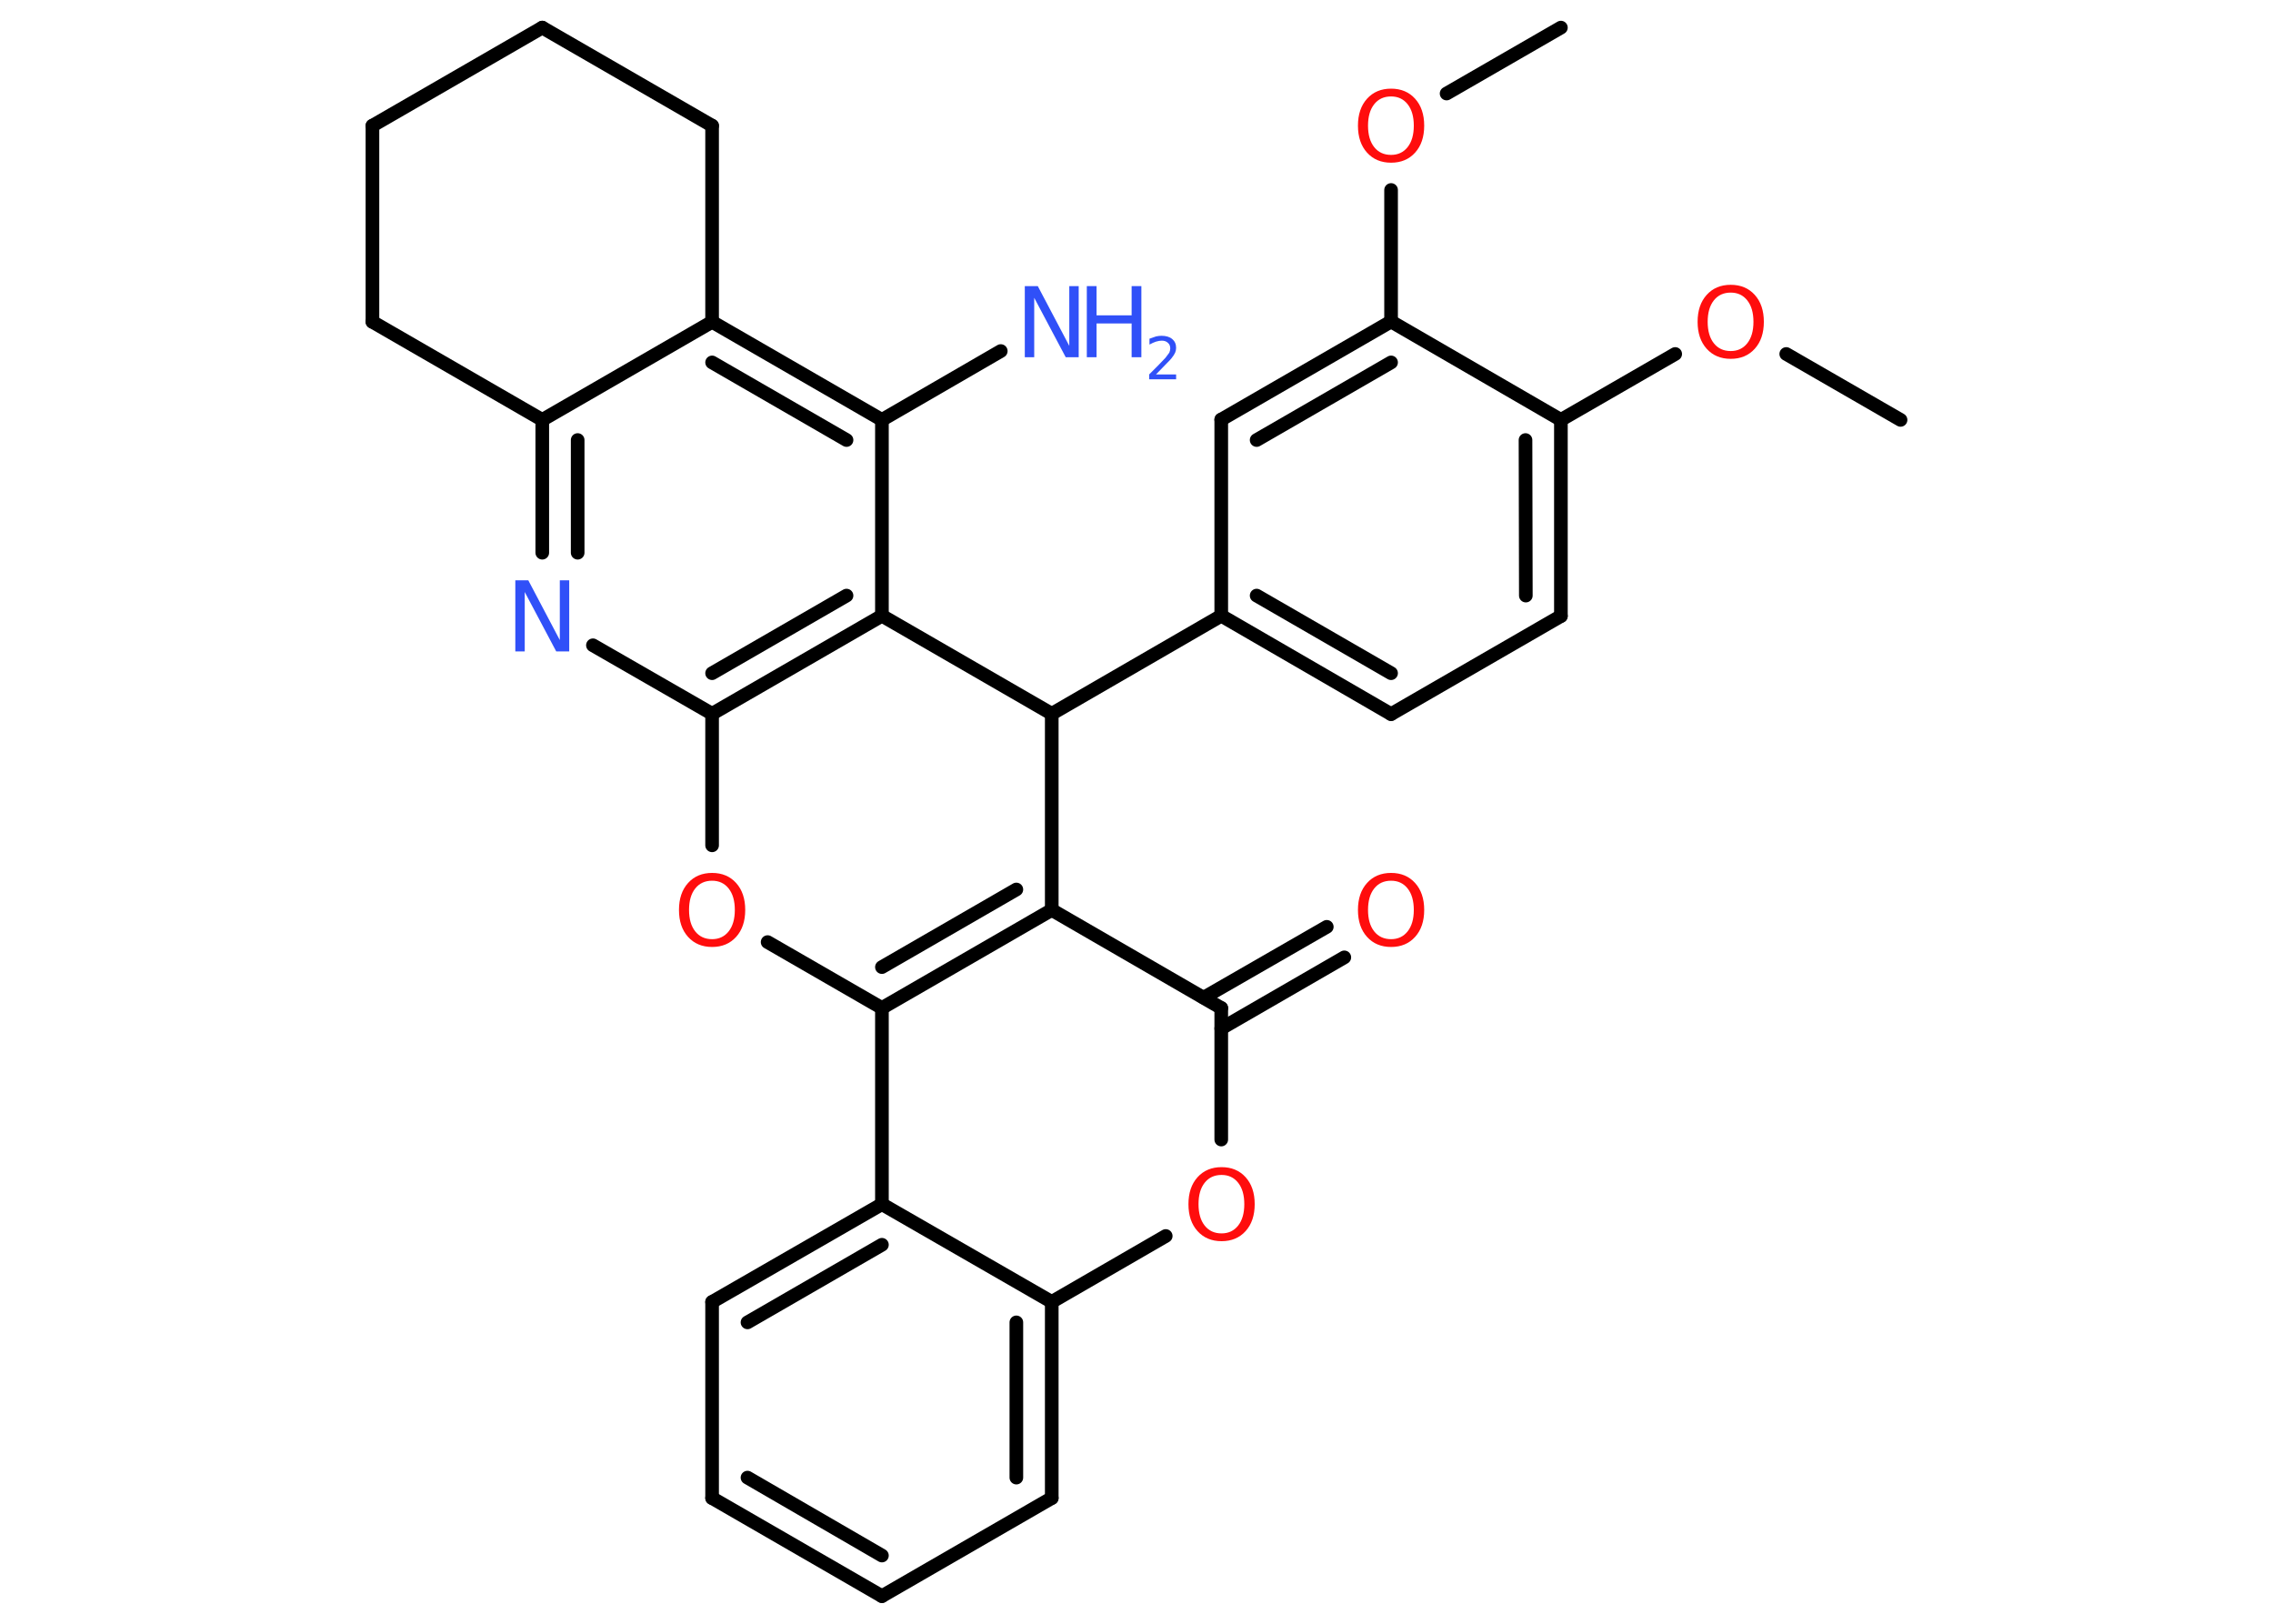 <?xml version='1.0' encoding='UTF-8'?>
<!DOCTYPE svg PUBLIC "-//W3C//DTD SVG 1.1//EN" "http://www.w3.org/Graphics/SVG/1.1/DTD/svg11.dtd">
<svg version='1.2' xmlns='http://www.w3.org/2000/svg' xmlns:xlink='http://www.w3.org/1999/xlink' width='70.0mm' height='50.0mm' viewBox='0 0 70.0 50.0'>
  <desc>Generated by the Chemistry Development Kit (http://github.com/cdk)</desc>
  <g stroke-linecap='round' stroke-linejoin='round' stroke='#000000' stroke-width='.42' fill='#FF0D0D'>
    <rect x='.0' y='.0' width='70.0' height='50.0' fill='#FFFFFF' stroke='none'/>
    <g id='mol1' class='mol'>
      <line id='mol1bnd1' class='bond' x1='58.53' y1='12.93' x2='55.01' y2='10.9'/>
      <line id='mol1bnd2' class='bond' x1='51.59' y1='10.9' x2='48.07' y2='12.93'/>
      <g id='mol1bnd3' class='bond'>
        <line x1='48.07' y1='18.97' x2='48.07' y2='12.93'/>
        <line x1='46.99' y1='18.34' x2='46.98' y2='13.55'/>
      </g>
      <line id='mol1bnd4' class='bond' x1='48.07' y1='18.97' x2='42.84' y2='21.99'/>
      <g id='mol1bnd5' class='bond'>
        <line x1='37.61' y1='18.96' x2='42.84' y2='21.99'/>
        <line x1='38.7' y1='18.34' x2='42.84' y2='20.73'/>
      </g>
      <line id='mol1bnd6' class='bond' x1='37.61' y1='18.96' x2='32.39' y2='21.98'/>
      <line id='mol1bnd7' class='bond' x1='32.39' y1='21.98' x2='27.16' y2='18.96'/>
      <g id='mol1bnd8' class='bond'>
        <line x1='21.93' y1='21.98' x2='27.16' y2='18.96'/>
        <line x1='21.93' y1='20.73' x2='26.07' y2='18.34'/>
      </g>
      <line id='mol1bnd9' class='bond' x1='21.93' y1='21.98' x2='18.26' y2='19.87'/>
      <g id='mol1bnd10' class='bond'>
        <line x1='16.7' y1='12.93' x2='16.7' y2='17.02'/>
        <line x1='17.79' y1='13.55' x2='17.79' y2='17.02'/>
      </g>
      <line id='mol1bnd11' class='bond' x1='16.7' y1='12.93' x2='21.93' y2='9.91'/>
      <g id='mol1bnd12' class='bond'>
        <line x1='27.16' y1='12.93' x2='21.93' y2='9.91'/>
        <line x1='26.07' y1='13.55' x2='21.93' y2='11.16'/>
      </g>
      <line id='mol1bnd13' class='bond' x1='27.16' y1='18.96' x2='27.16' y2='12.93'/>
      <line id='mol1bnd14' class='bond' x1='27.16' y1='12.93' x2='30.82' y2='10.81'/>
      <line id='mol1bnd15' class='bond' x1='21.93' y1='9.91' x2='21.93' y2='3.87'/>
      <line id='mol1bnd16' class='bond' x1='21.93' y1='3.87' x2='16.7' y2='.85'/>
      <line id='mol1bnd17' class='bond' x1='16.7' y1='.85' x2='11.47' y2='3.87'/>
      <line id='mol1bnd18' class='bond' x1='11.47' y1='3.87' x2='11.47' y2='9.91'/>
      <line id='mol1bnd19' class='bond' x1='16.7' y1='12.93' x2='11.47' y2='9.91'/>
      <line id='mol1bnd20' class='bond' x1='21.93' y1='21.98' x2='21.93' y2='26.03'/>
      <line id='mol1bnd21' class='bond' x1='23.64' y1='29.01' x2='27.16' y2='31.04'/>
      <g id='mol1bnd22' class='bond'>
        <line x1='27.16' y1='31.04' x2='32.39' y2='28.02'/>
        <line x1='27.16' y1='29.78' x2='31.3' y2='27.39'/>
      </g>
      <line id='mol1bnd23' class='bond' x1='32.39' y1='21.98' x2='32.39' y2='28.02'/>
      <line id='mol1bnd24' class='bond' x1='32.39' y1='28.02' x2='37.61' y2='31.04'/>
      <g id='mol1bnd25' class='bond'>
        <line x1='37.07' y1='30.72' x2='40.86' y2='28.54'/>
        <line x1='37.61' y1='31.67' x2='41.4' y2='29.48'/>
      </g>
      <line id='mol1bnd26' class='bond' x1='37.61' y1='31.04' x2='37.61' y2='35.09'/>
      <line id='mol1bnd27' class='bond' x1='35.9' y1='38.06' x2='32.39' y2='40.09'/>
      <g id='mol1bnd28' class='bond'>
        <line x1='32.39' y1='46.13' x2='32.39' y2='40.09'/>
        <line x1='31.3' y1='45.5' x2='31.3' y2='40.72'/>
      </g>
      <line id='mol1bnd29' class='bond' x1='32.39' y1='46.13' x2='27.16' y2='49.15'/>
      <g id='mol1bnd30' class='bond'>
        <line x1='21.93' y1='46.13' x2='27.16' y2='49.15'/>
        <line x1='23.02' y1='45.5' x2='27.16' y2='47.9'/>
      </g>
      <line id='mol1bnd31' class='bond' x1='21.93' y1='46.13' x2='21.93' y2='40.09'/>
      <g id='mol1bnd32' class='bond'>
        <line x1='27.16' y1='37.08' x2='21.93' y2='40.09'/>
        <line x1='27.16' y1='38.33' x2='23.02' y2='40.72'/>
      </g>
      <line id='mol1bnd33' class='bond' x1='27.16' y1='31.04' x2='27.16' y2='37.08'/>
      <line id='mol1bnd34' class='bond' x1='32.39' y1='40.09' x2='27.16' y2='37.08'/>
      <line id='mol1bnd35' class='bond' x1='37.61' y1='18.96' x2='37.61' y2='12.92'/>
      <g id='mol1bnd36' class='bond'>
        <line x1='42.84' y1='9.9' x2='37.61' y2='12.92'/>
        <line x1='42.84' y1='11.16' x2='38.7' y2='13.55'/>
      </g>
      <line id='mol1bnd37' class='bond' x1='48.07' y1='12.93' x2='42.84' y2='9.9'/>
      <line id='mol1bnd38' class='bond' x1='42.84' y1='9.9' x2='42.84' y2='5.85'/>
      <line id='mol1bnd39' class='bond' x1='44.55' y1='2.88' x2='48.07' y2='.85'/>
      <path id='mol1atm2' class='atom' d='M53.3 9.01q-.33 .0 -.52 .24q-.19 .24 -.19 .66q.0 .42 .19 .66q.19 .24 .52 .24q.32 .0 .51 -.24q.19 -.24 .19 -.66q.0 -.42 -.19 -.66q-.19 -.24 -.51 -.24zM53.3 8.77q.46 .0 .74 .31q.28 .31 .28 .83q.0 .52 -.28 .83q-.28 .31 -.74 .31q-.46 .0 -.74 -.31q-.28 -.31 -.28 -.83q.0 -.52 .28 -.83q.28 -.31 .74 -.31z' stroke='none'/>
      <path id='mol1atm10' class='atom' d='M15.87 17.87h.4l.97 1.84v-1.84h.29v2.19h-.4l-.97 -1.83v1.83h-.29v-2.19z' stroke='none' fill='#3050F8'/>
      <g id='mol1atm14' class='atom'>
        <path d='M31.56 8.81h.4l.97 1.84v-1.84h.29v2.19h-.4l-.97 -1.83v1.83h-.29v-2.19z' stroke='none' fill='#3050F8'/>
        <path d='M33.47 8.81h.3v.9h1.08v-.9h.3v2.19h-.3v-1.04h-1.08v1.04h-.3v-2.19z' stroke='none' fill='#3050F8'/>
        <path d='M35.6 11.53h.62v.15h-.83v-.15q.1 -.1 .28 -.28q.17 -.18 .22 -.23q.08 -.1 .12 -.16q.03 -.07 .03 -.13q.0 -.11 -.07 -.17q-.07 -.07 -.19 -.07q-.08 .0 -.18 .03q-.09 .03 -.2 .09v-.18q.11 -.04 .2 -.07q.09 -.02 .17 -.02q.21 .0 .33 .1q.12 .1 .12 .27q.0 .08 -.03 .15q-.03 .07 -.11 .17q-.02 .03 -.14 .15q-.12 .12 -.33 .34z' stroke='none' fill='#3050F8'/>
      </g>
      <path id='mol1atm19' class='atom' d='M21.93 27.12q-.33 .0 -.52 .24q-.19 .24 -.19 .66q.0 .42 .19 .66q.19 .24 .52 .24q.32 .0 .51 -.24q.19 -.24 .19 -.66q.0 -.42 -.19 -.66q-.19 -.24 -.51 -.24zM21.93 26.88q.46 .0 .74 .31q.28 .31 .28 .83q.0 .52 -.28 .83q-.28 .31 -.74 .31q-.46 .0 -.74 -.31q-.28 -.31 -.28 -.83q.0 -.52 .28 -.83q.28 -.31 .74 -.31z' stroke='none'/>
      <path id='mol1atm23' class='atom' d='M42.84 27.12q-.33 .0 -.52 .24q-.19 .24 -.19 .66q.0 .42 .19 .66q.19 .24 .52 .24q.32 .0 .51 -.24q.19 -.24 .19 -.66q.0 -.42 -.19 -.66q-.19 -.24 -.51 -.24zM42.84 26.88q.46 .0 .74 .31q.28 .31 .28 .83q.0 .52 -.28 .83q-.28 .31 -.74 .31q-.46 .0 -.74 -.31q-.28 -.31 -.28 -.83q.0 -.52 .28 -.83q.28 -.31 .74 -.31z' stroke='none'/>
      <path id='mol1atm24' class='atom' d='M37.62 36.18q-.33 .0 -.52 .24q-.19 .24 -.19 .66q.0 .42 .19 .66q.19 .24 .52 .24q.32 .0 .51 -.24q.19 -.24 .19 -.66q.0 -.42 -.19 -.66q-.19 -.24 -.51 -.24zM37.62 35.94q.46 .0 .74 .31q.28 .31 .28 .83q.0 .52 -.28 .83q-.28 .31 -.74 .31q-.46 .0 -.74 -.31q-.28 -.31 -.28 -.83q.0 -.52 .28 -.83q.28 -.31 .74 -.31z' stroke='none'/>
      <path id='mol1atm33' class='atom' d='M42.84 2.97q-.33 .0 -.52 .24q-.19 .24 -.19 .66q.0 .42 .19 .66q.19 .24 .52 .24q.32 .0 .51 -.24q.19 -.24 .19 -.66q.0 -.42 -.19 -.66q-.19 -.24 -.51 -.24zM42.84 2.73q.46 .0 .74 .31q.28 .31 .28 .83q.0 .52 -.28 .83q-.28 .31 -.74 .31q-.46 .0 -.74 -.31q-.28 -.31 -.28 -.83q.0 -.52 .28 -.83q.28 -.31 .74 -.31z' stroke='none'/>
    </g>
  </g>
</svg>
